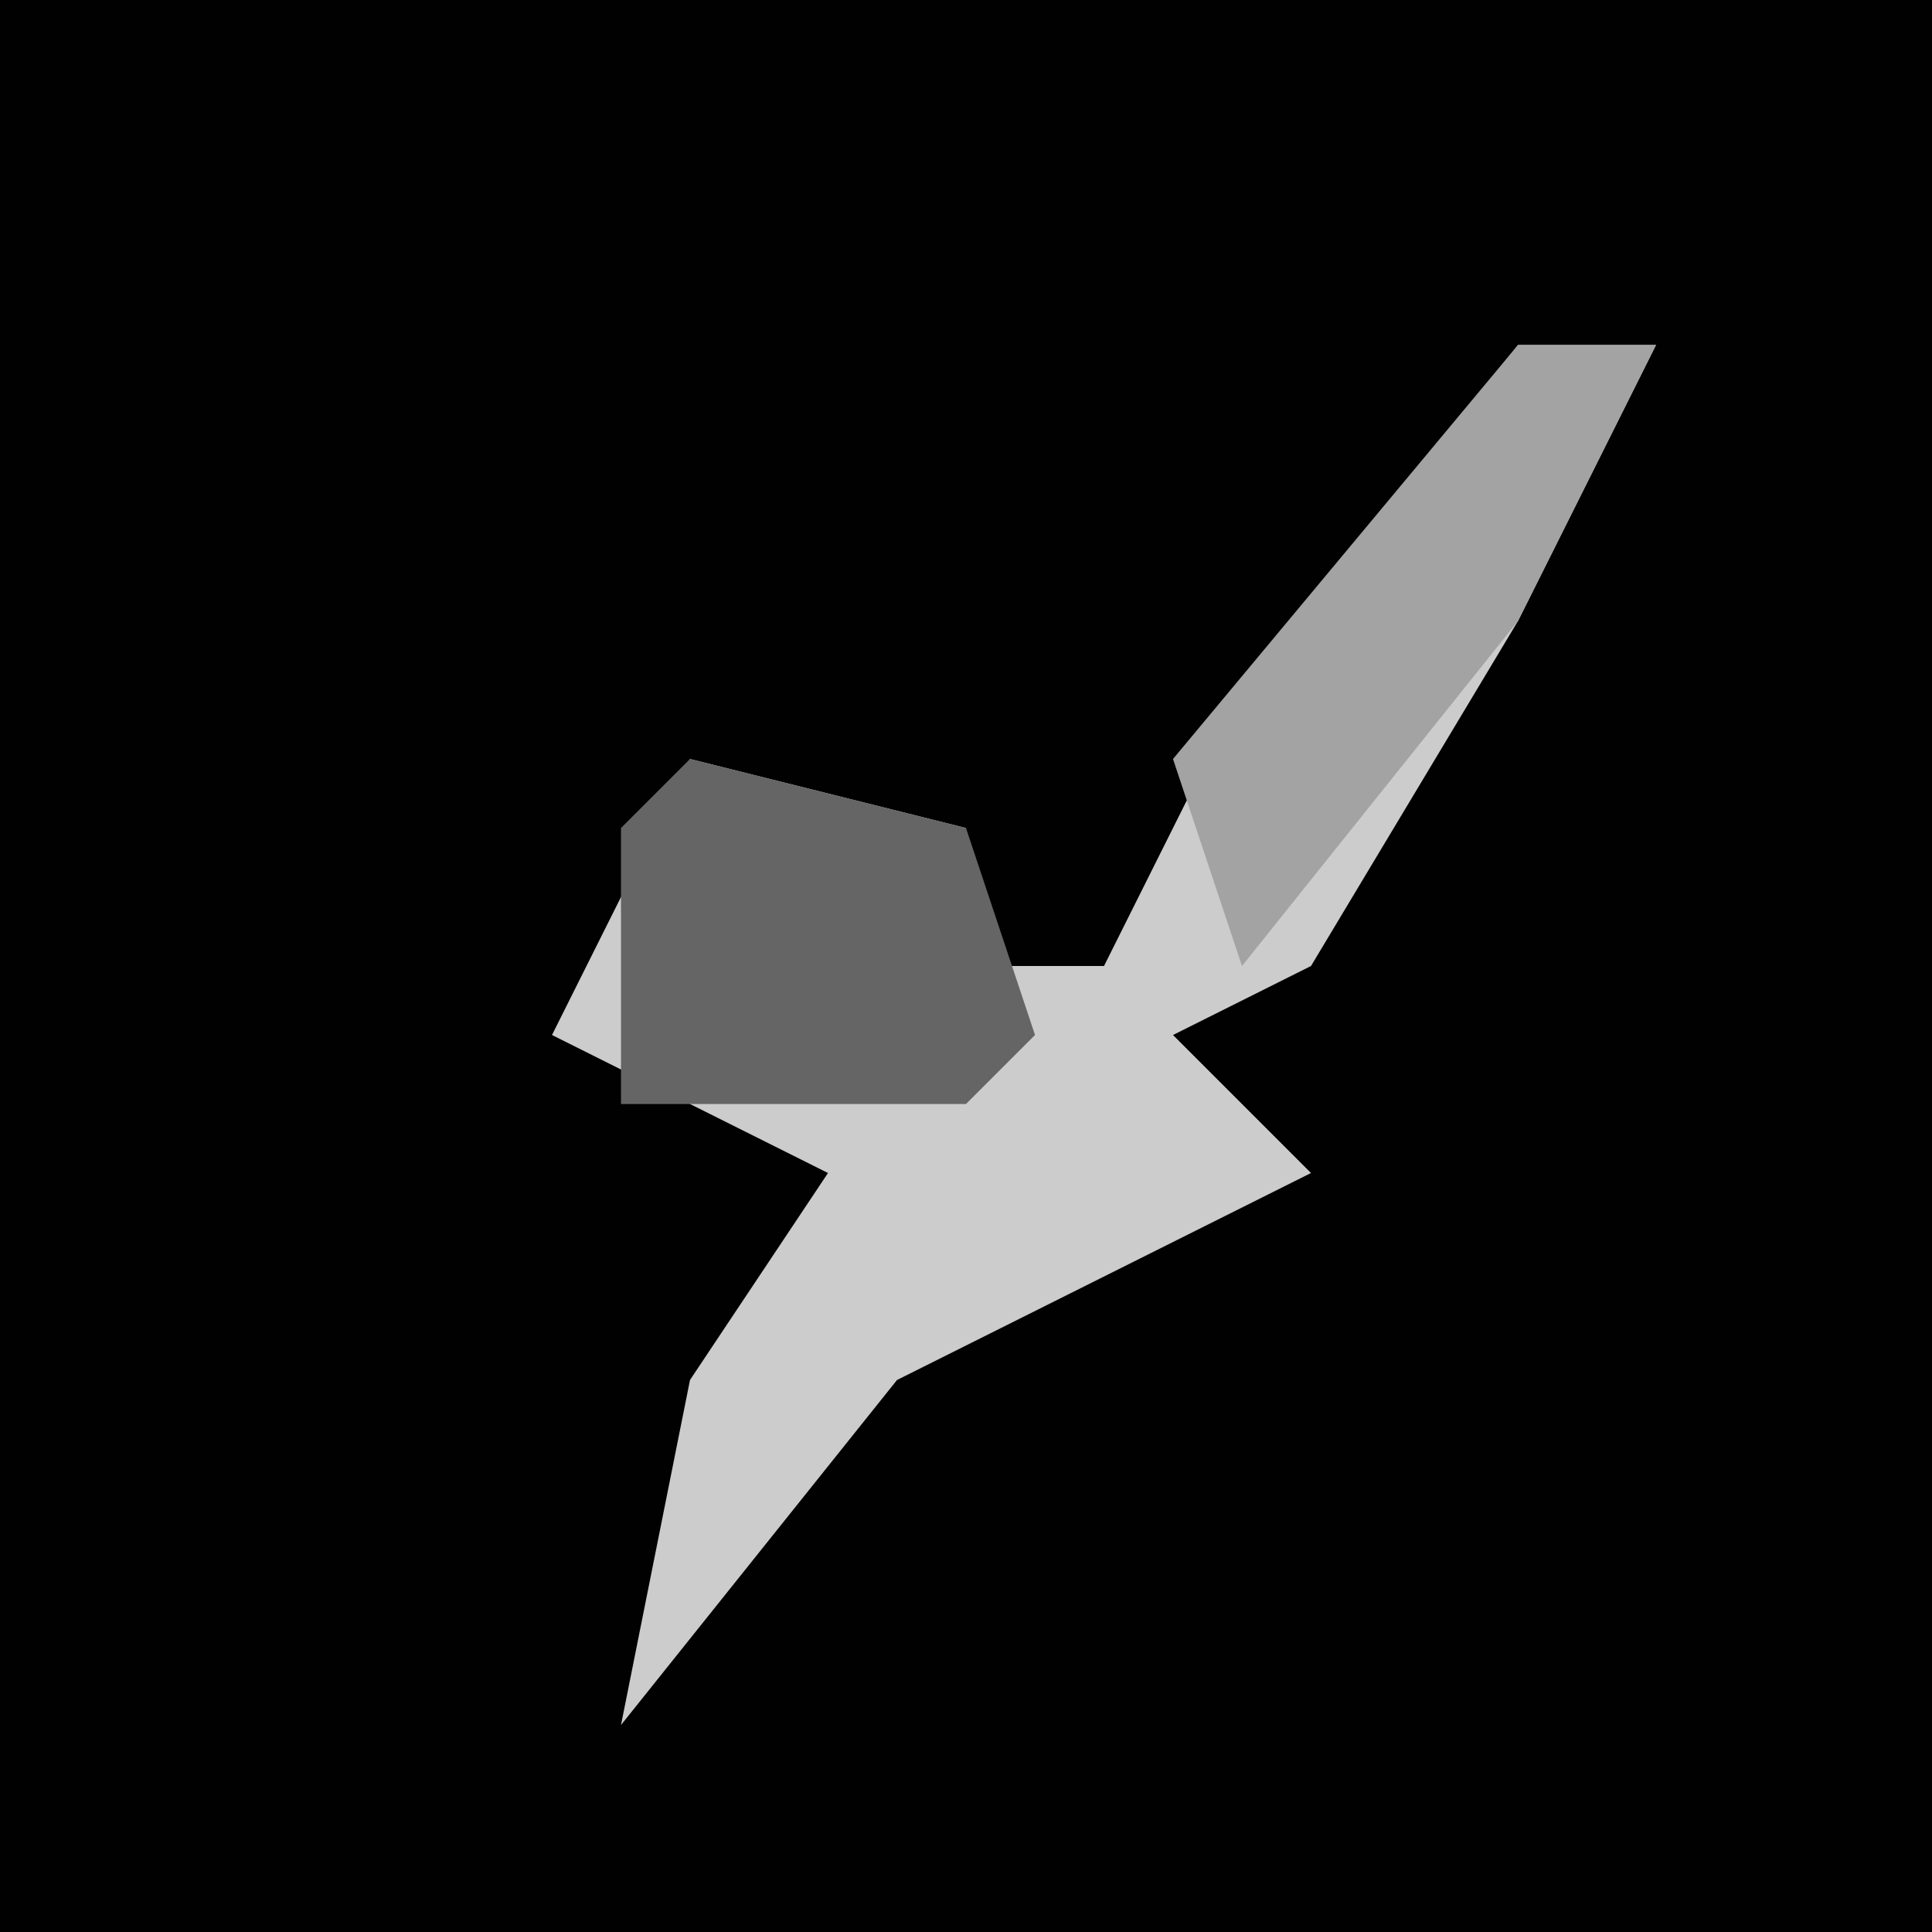 <?xml version="1.0" encoding="UTF-8"?>
<svg version="1.1" xmlns="http://www.w3.org/2000/svg" width="28" height="28">
<path d="M0,0 L28,0 L28,28 L0,28 Z " fill="#010101" transform="translate(0,0)"/>
<path d="M0,0 L2,0 L0,4 L-3,9 L-5,10 L-3,12 L-9,15 L-13,20 L-12,15 L-10,12 L-14,10 L-12,6 L-8,7 L-8,9 L-6,9 L-4,5 Z " fill="#CCCCCC" transform="translate(22,5)"/>
<path d="M0,0 L4,1 L5,4 L4,5 L-1,5 L-1,1 Z " fill="#656565" transform="translate(10,11)"/>
<path d="M0,0 L2,0 L0,4 L-4,9 L-5,6 Z " fill="#A3A3A3" transform="translate(22,5)"/>
</svg>
